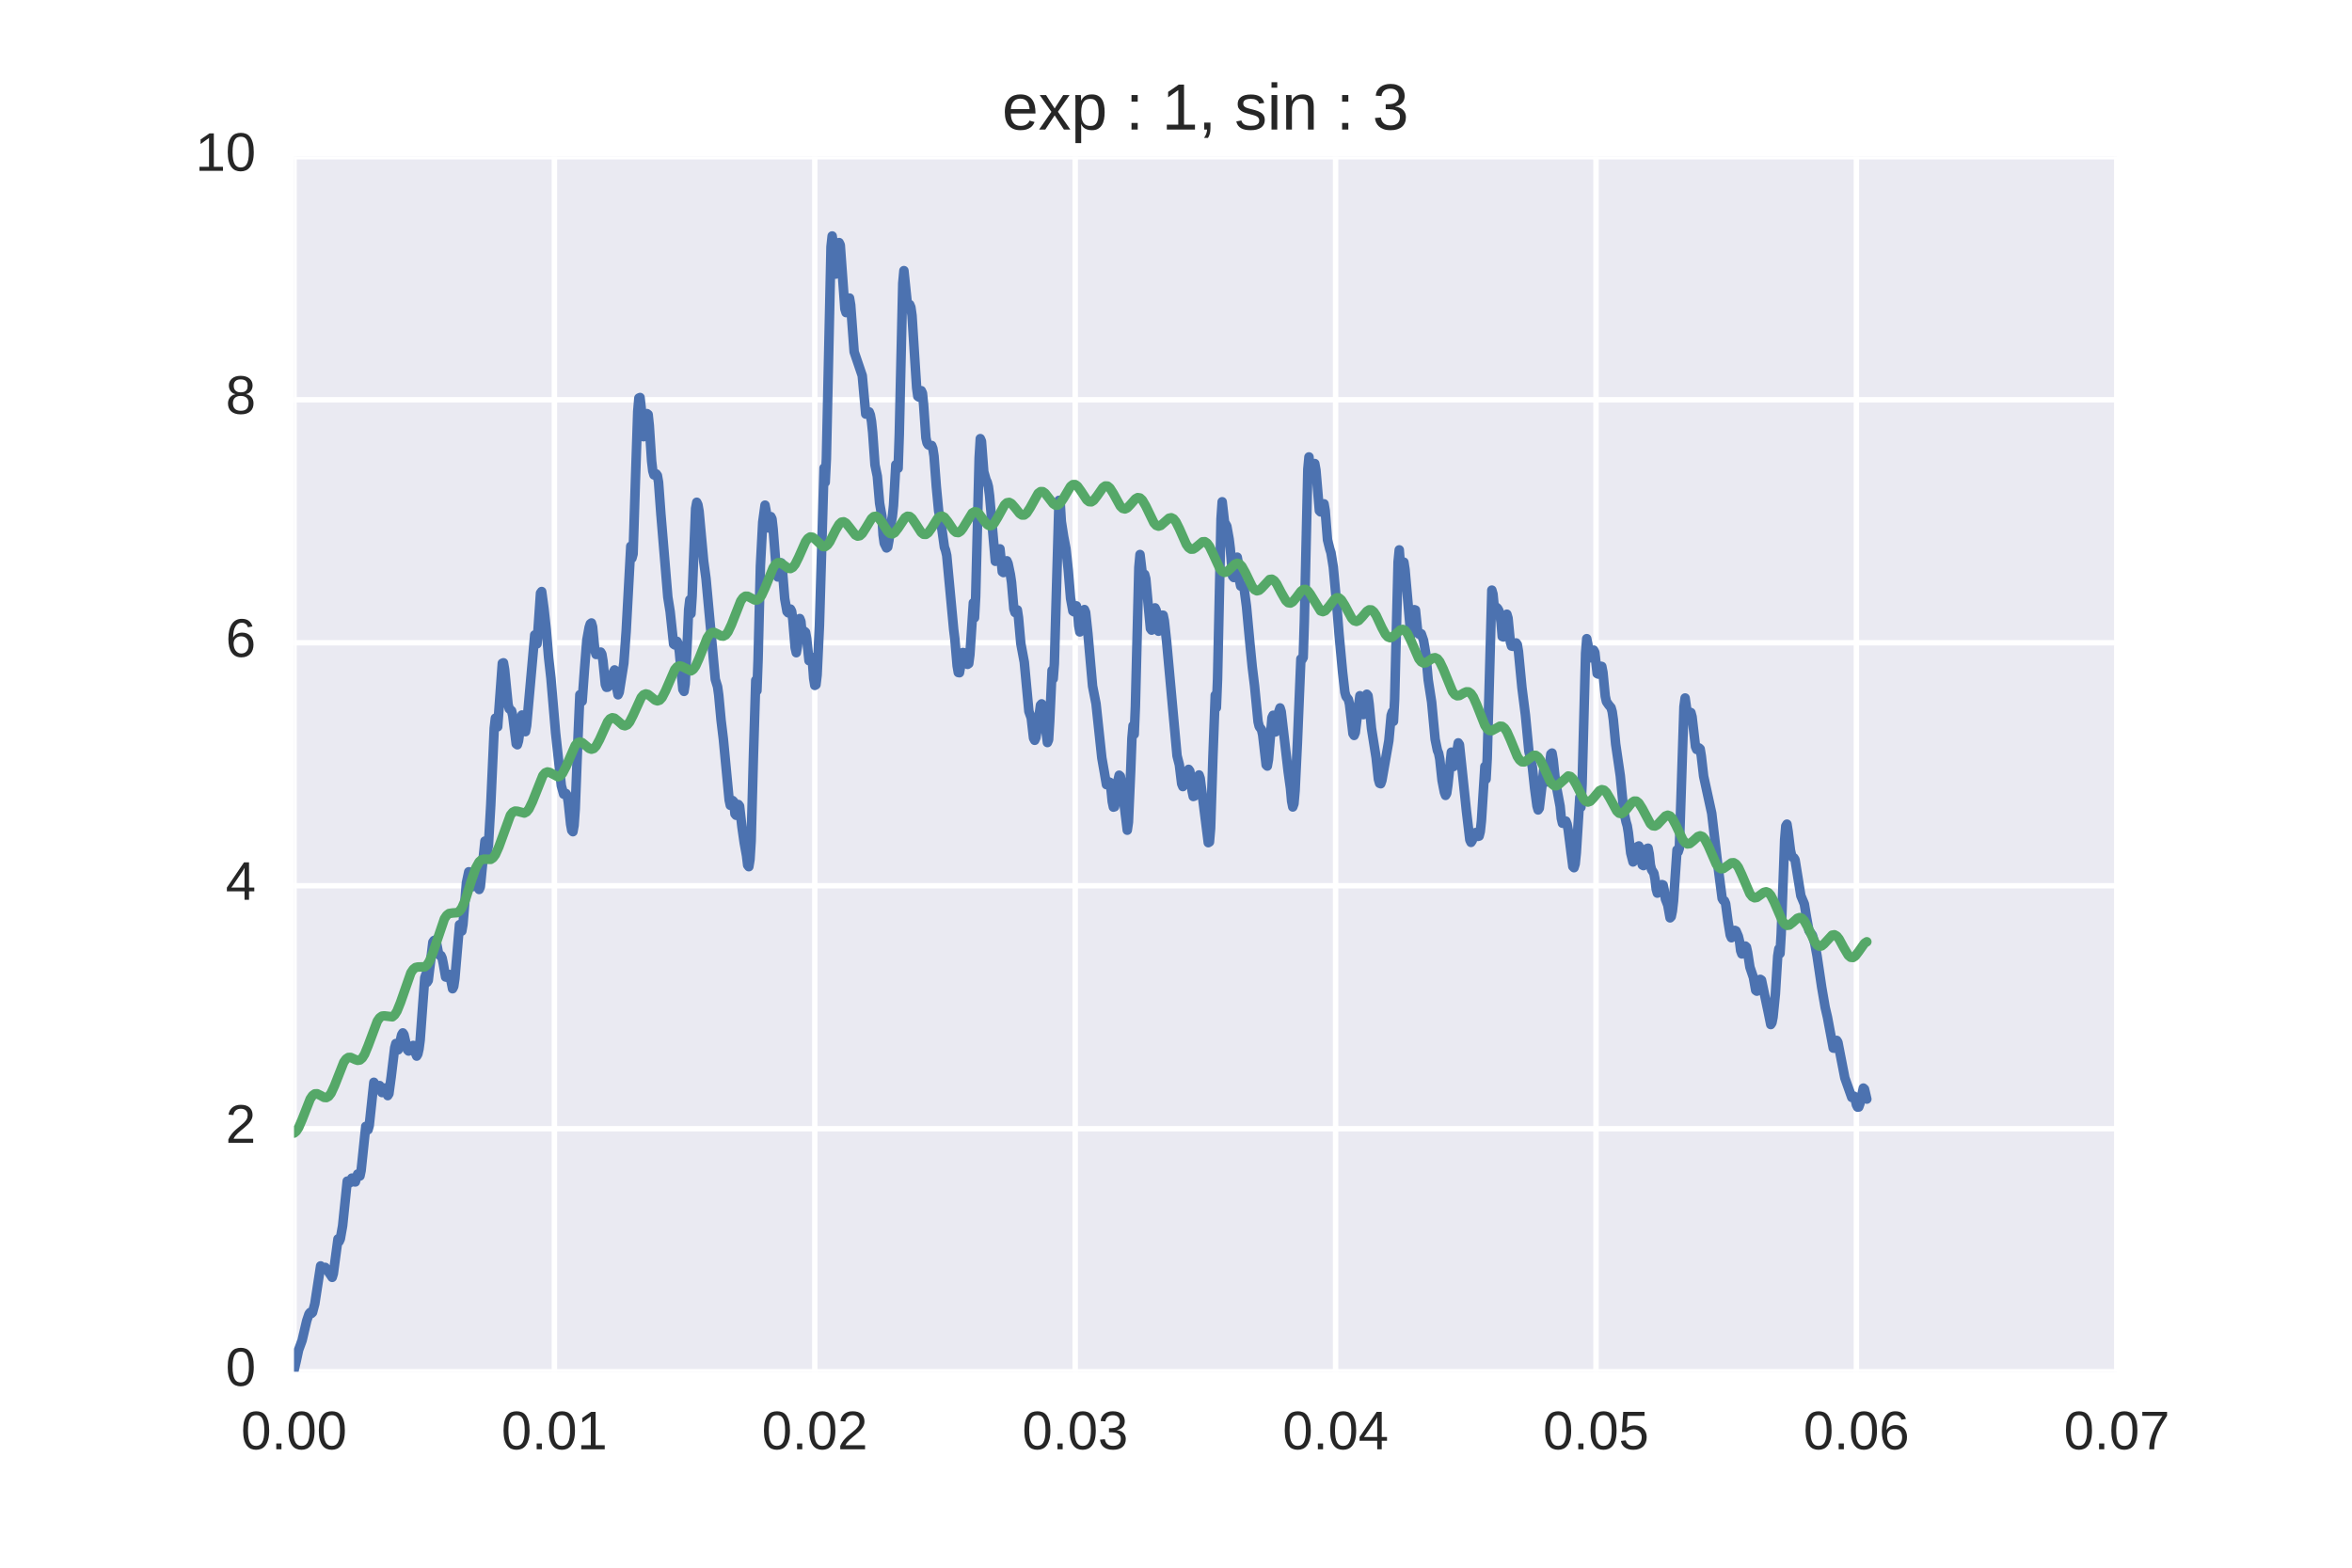 <?xml version="1.0" encoding="utf-8" standalone="no"?>
<!DOCTYPE svg PUBLIC "-//W3C//DTD SVG 1.1//EN"
  "http://www.w3.org/Graphics/SVG/1.1/DTD/svg11.dtd">
<!-- Created with matplotlib (http://matplotlib.org/) -->
<svg height="288pt" version="1.1" viewBox="0 0 432 288" width="432pt" xmlns="http://www.w3.org/2000/svg" xmlns:xlink="http://www.w3.org/1999/xlink">
 <defs>
  <style type="text/css">
*{stroke-linecap:butt;stroke-linejoin:round;stroke-miterlimit:100000;}
  </style>
 </defs>
 <g id="figure_1">
  <g id="patch_1">
   <path d="M 0 288 
L 432 288 
L 432 0 
L 0 0 
z
" style="fill:#ffffff;"/>
  </g>
  <g id="axes_1">
   <g id="patch_2">
    <path d="M 54 252 
L 388.8 252 
L 388.8 28.8 
L 54 28.8 
z
" style="fill:#eaeaf2;"/>
   </g>
   <g id="matplotlib.axis_1">
    <g id="xtick_1">
     <g id="line2d_1">
      <path clip-path="url(#p15f4863c32)" d="M 54 252 
L 54 28.8 
" style="fill:none;stroke:#ffffff;stroke-linecap:round;"/>
     </g>
     <g id="line2d_2"/>
     <g id="line2d_3"/>
     <g id="text_1">
      <!-- 0.00 -->
      <defs>
       <path d="M 51.703 34.422 
Q 51.703 24.516 49.828 17.75 
Q 47.953 10.984 44.703 6.812 
Q 41.453 2.641 37.062 0.828 
Q 32.672 -0.984 27.688 -0.984 
Q 22.656 -0.984 18.312 0.828 
Q 13.969 2.641 10.766 6.781 
Q 7.562 10.938 5.734 17.703 
Q 3.906 24.469 3.906 34.422 
Q 3.906 44.828 5.734 51.641 
Q 7.562 58.453 10.781 62.5 
Q 14.016 66.547 18.406 68.188 
Q 22.797 69.828 27.984 69.828 
Q 32.906 69.828 37.219 68.188 
Q 41.547 66.547 44.766 62.5 
Q 48 58.453 49.844 51.641 
Q 51.703 44.828 51.703 34.422 
M 42.781 34.422 
Q 42.781 42.625 41.797 48.062 
Q 40.828 53.516 38.922 56.766 
Q 37.016 60.016 34.25 61.359 
Q 31.5 62.703 27.984 62.703 
Q 24.266 62.703 21.438 61.328 
Q 18.609 59.969 16.672 56.719 
Q 14.75 53.469 13.766 48.016 
Q 12.797 42.578 12.797 34.422 
Q 12.797 26.516 13.797 21.094 
Q 14.797 15.672 16.719 12.375 
Q 18.656 9.078 21.438 7.641 
Q 24.219 6.203 27.781 6.203 
Q 31.25 6.203 34.031 7.641 
Q 36.812 9.078 38.734 12.375 
Q 40.672 15.672 41.719 21.094 
Q 42.781 26.516 42.781 34.422 
" id="LiberationSans-30"/>
       <path d="M 9.125 0 
L 9.125 10.688 
L 18.656 10.688 
L 18.656 0 
z
" id="LiberationSans-2e"/>
      </defs>
      <g style="fill:#262626;" transform="translate(44.27 266.247)scale(0.1 -0.1)">
       <use xlink:href="#LiberationSans-30"/>
       <use x="55.615" xlink:href="#LiberationSans-2e"/>
       <use x="83.398" xlink:href="#LiberationSans-30"/>
       <use x="139.014" xlink:href="#LiberationSans-30"/>
      </g>
     </g>
    </g>
    <g id="xtick_2">
     <g id="line2d_4">
      <path clip-path="url(#p15f4863c32)" d="M 101.829 252 
L 101.829 28.8 
" style="fill:none;stroke:#ffffff;stroke-linecap:round;"/>
     </g>
     <g id="line2d_5"/>
     <g id="line2d_6"/>
     <g id="text_2">
      <!-- 0.01 -->
      <defs>
       <path d="M 7.625 0 
L 7.625 7.469 
L 25.141 7.469 
L 25.141 60.406 
L 9.625 49.312 
L 9.625 57.625 
L 25.875 68.797 
L 33.984 68.797 
L 33.984 7.469 
L 50.734 7.469 
L 50.734 0 
z
" id="LiberationSans-31"/>
      </defs>
      <g style="fill:#262626;" transform="translate(92.098 266.247)scale(0.1 -0.1)">
       <use xlink:href="#LiberationSans-30"/>
       <use x="55.615" xlink:href="#LiberationSans-2e"/>
       <use x="83.398" xlink:href="#LiberationSans-30"/>
       <use x="139.014" xlink:href="#LiberationSans-31"/>
      </g>
     </g>
    </g>
    <g id="xtick_3">
     <g id="line2d_7">
      <path clip-path="url(#p15f4863c32)" d="M 149.657 252 
L 149.657 28.8 
" style="fill:none;stroke:#ffffff;stroke-linecap:round;"/>
     </g>
     <g id="line2d_8"/>
     <g id="line2d_9"/>
     <g id="text_3">
      <!-- 0.02 -->
      <defs>
       <path d="M 5.031 0 
L 5.031 6.203 
Q 7.516 11.922 11.109 16.281 
Q 14.703 20.656 18.656 24.188 
Q 22.609 27.734 26.484 30.766 
Q 30.375 33.797 33.5 36.812 
Q 36.625 39.844 38.547 43.156 
Q 40.484 46.484 40.484 50.688 
Q 40.484 53.609 39.594 55.828 
Q 38.719 58.062 37.062 59.562 
Q 35.406 61.078 33.078 61.828 
Q 30.766 62.594 27.938 62.594 
Q 25.297 62.594 22.969 61.859 
Q 20.656 61.141 18.844 59.672 
Q 17.047 58.203 15.891 56.031 
Q 14.75 53.859 14.406 50.984 
L 5.422 51.812 
Q 5.859 55.516 7.469 58.781 
Q 9.078 62.062 11.906 64.531 
Q 14.75 67 18.719 68.406 
Q 22.703 69.828 27.938 69.828 
Q 33.062 69.828 37.062 68.609 
Q 41.062 67.391 43.812 64.984 
Q 46.578 62.594 48.047 59.078 
Q 49.516 55.562 49.516 50.984 
Q 49.516 47.516 48.266 44.391 
Q 47.016 41.266 44.938 38.422 
Q 42.875 35.594 40.141 32.953 
Q 37.406 30.328 34.422 27.812 
Q 31.453 25.297 28.422 22.828 
Q 25.391 20.359 22.719 17.859 
Q 20.062 15.375 17.969 12.812 
Q 15.875 10.25 14.703 7.469 
L 50.594 7.469 
L 50.594 0 
z
" id="LiberationSans-32"/>
      </defs>
      <g style="fill:#262626;" transform="translate(139.927 266.247)scale(0.1 -0.1)">
       <use xlink:href="#LiberationSans-30"/>
       <use x="55.615" xlink:href="#LiberationSans-2e"/>
       <use x="83.398" xlink:href="#LiberationSans-30"/>
       <use x="139.014" xlink:href="#LiberationSans-32"/>
      </g>
     </g>
    </g>
    <g id="xtick_4">
     <g id="line2d_10">
      <path clip-path="url(#p15f4863c32)" d="M 197.486 252 
L 197.486 28.8 
" style="fill:none;stroke:#ffffff;stroke-linecap:round;"/>
     </g>
     <g id="line2d_11"/>
     <g id="line2d_12"/>
     <g id="text_4">
      <!-- 0.03 -->
      <defs>
       <path d="M 51.219 19 
Q 51.219 14.266 49.672 10.547 
Q 48.141 6.844 45.188 4.266 
Q 42.234 1.703 37.859 0.359 
Q 33.5 -0.984 27.875 -0.984 
Q 21.484 -0.984 17.109 0.609 
Q 12.75 2.203 9.906 4.812 
Q 7.078 7.422 5.656 10.766 
Q 4.25 14.109 3.812 17.672 
L 12.891 18.5 
Q 13.281 15.766 14.328 13.516 
Q 15.375 11.281 17.188 9.672 
Q 19 8.062 21.625 7.172 
Q 24.266 6.297 27.875 6.297 
Q 34.516 6.297 38.297 9.562 
Q 42.094 12.844 42.094 19.281 
Q 42.094 23.094 40.406 25.406 
Q 38.719 27.734 36.203 29.031 
Q 33.688 30.328 30.734 30.766 
Q 27.781 31.203 25.297 31.203 
L 20.312 31.203 
L 20.312 38.812 
L 25.094 38.812 
Q 27.594 38.812 30.266 39.328 
Q 32.953 39.844 35.172 41.188 
Q 37.406 42.531 38.844 44.828 
Q 40.281 47.125 40.281 50.688 
Q 40.281 56.203 37.031 59.391 
Q 33.797 62.594 27.391 62.594 
Q 21.578 62.594 17.984 59.609 
Q 14.406 56.641 13.812 51.219 
L 4.984 51.906 
Q 5.516 56.453 7.469 59.812 
Q 9.422 63.188 12.422 65.406 
Q 15.438 67.625 19.281 68.719 
Q 23.141 69.828 27.484 69.828 
Q 33.25 69.828 37.391 68.375 
Q 41.547 66.938 44.188 64.469 
Q 46.828 62.016 48.062 58.688 
Q 49.312 55.375 49.312 51.609 
Q 49.312 48.578 48.484 45.938 
Q 47.656 43.312 45.891 41.203 
Q 44.141 39.109 41.422 37.594 
Q 38.719 36.078 34.906 35.297 
L 34.906 35.109 
Q 39.062 34.672 42.141 33.219 
Q 45.219 31.781 47.219 29.625 
Q 49.219 27.484 50.219 24.75 
Q 51.219 22.016 51.219 19 
" id="LiberationSans-33"/>
      </defs>
      <g style="fill:#262626;" transform="translate(187.755 266.247)scale(0.1 -0.1)">
       <use xlink:href="#LiberationSans-30"/>
       <use x="55.615" xlink:href="#LiberationSans-2e"/>
       <use x="83.398" xlink:href="#LiberationSans-30"/>
       <use x="139.014" xlink:href="#LiberationSans-33"/>
      </g>
     </g>
    </g>
    <g id="xtick_5">
     <g id="line2d_13">
      <path clip-path="url(#p15f4863c32)" d="M 245.314 252 
L 245.314 28.8 
" style="fill:none;stroke:#ffffff;stroke-linecap:round;"/>
     </g>
     <g id="line2d_14"/>
     <g id="line2d_15"/>
     <g id="text_5">
      <!-- 0.04 -->
      <defs>
       <path d="M 43.016 15.578 
L 43.016 0 
L 34.719 0 
L 34.719 15.578 
L 2.297 15.578 
L 2.297 22.406 
L 33.797 68.797 
L 43.016 68.797 
L 43.016 22.516 
L 52.688 22.516 
L 52.688 15.578 
z
M 34.719 58.891 
Q 34.625 58.641 34.234 57.938 
Q 33.844 57.234 33.344 56.344 
Q 32.859 55.469 32.344 54.562 
Q 31.844 53.656 31.453 53.078 
L 13.812 27.094 
Q 13.578 26.703 13.109 26.062 
Q 12.641 25.438 12.156 24.781 
Q 11.672 24.125 11.172 23.484 
Q 10.688 22.859 10.406 22.516 
L 34.719 22.516 
z
" id="LiberationSans-34"/>
      </defs>
      <g style="fill:#262626;" transform="translate(235.584 266.247)scale(0.1 -0.1)">
       <use xlink:href="#LiberationSans-30"/>
       <use x="55.615" xlink:href="#LiberationSans-2e"/>
       <use x="83.398" xlink:href="#LiberationSans-30"/>
       <use x="139.014" xlink:href="#LiberationSans-34"/>
      </g>
     </g>
    </g>
    <g id="xtick_6">
     <g id="line2d_16">
      <path clip-path="url(#p15f4863c32)" d="M 293.143 252 
L 293.143 28.8 
" style="fill:none;stroke:#ffffff;stroke-linecap:round;"/>
     </g>
     <g id="line2d_17"/>
     <g id="line2d_18"/>
     <g id="text_6">
      <!-- 0.05 -->
      <defs>
       <path d="M 51.422 22.406 
Q 51.422 17.234 49.859 12.938 
Q 48.297 8.641 45.219 5.531 
Q 42.141 2.438 37.578 0.719 
Q 33.016 -0.984 27 -0.984 
Q 21.578 -0.984 17.547 0.281 
Q 13.531 1.562 10.734 3.781 
Q 7.953 6 6.312 8.984 
Q 4.688 11.969 4 15.375 
L 12.891 16.406 
Q 13.422 14.453 14.391 12.625 
Q 15.375 10.797 17.062 9.344 
Q 18.75 7.906 21.219 7.047 
Q 23.688 6.203 27.203 6.203 
Q 30.609 6.203 33.391 7.25 
Q 36.188 8.297 38.156 10.344 
Q 40.141 12.406 41.203 15.375 
Q 42.281 18.359 42.281 22.219 
Q 42.281 25.391 41.25 28.047 
Q 40.234 30.719 38.328 32.641 
Q 36.422 34.578 33.656 35.641 
Q 30.906 36.719 27.391 36.719 
Q 25.203 36.719 23.344 36.328 
Q 21.484 35.938 19.891 35.25 
Q 18.312 34.578 17.016 33.672 
Q 15.719 32.766 14.594 31.781 
L 6 31.781 
L 8.297 68.797 
L 47.406 68.797 
L 47.406 61.328 
L 16.312 61.328 
L 14.984 39.5 
Q 17.328 41.312 20.844 42.594 
Q 24.359 43.891 29.203 43.891 
Q 34.328 43.891 38.422 42.328 
Q 42.531 40.766 45.406 37.906 
Q 48.297 35.062 49.859 31.109 
Q 51.422 27.156 51.422 22.406 
" id="LiberationSans-35"/>
      </defs>
      <g style="fill:#262626;" transform="translate(283.412 266.247)scale(0.1 -0.1)">
       <use xlink:href="#LiberationSans-30"/>
       <use x="55.615" xlink:href="#LiberationSans-2e"/>
       <use x="83.398" xlink:href="#LiberationSans-30"/>
       <use x="139.014" xlink:href="#LiberationSans-35"/>
      </g>
     </g>
    </g>
    <g id="xtick_7">
     <g id="line2d_19">
      <path clip-path="url(#p15f4863c32)" d="M 340.971 252 
L 340.971 28.8 
" style="fill:none;stroke:#ffffff;stroke-linecap:round;"/>
     </g>
     <g id="line2d_20"/>
     <g id="line2d_21"/>
     <g id="text_7">
      <!-- 0.06 -->
      <defs>
       <path d="M 51.219 22.516 
Q 51.219 17.328 49.781 13 
Q 48.344 8.688 45.531 5.578 
Q 42.719 2.484 38.562 0.75 
Q 34.422 -0.984 29 -0.984 
Q 23 -0.984 18.5 1.312 
Q 14.016 3.609 11.031 7.922 
Q 8.062 12.25 6.562 18.531 
Q 5.078 24.812 5.078 32.812 
Q 5.078 42 6.766 48.922 
Q 8.453 55.859 11.625 60.5 
Q 14.797 65.141 19.359 67.484 
Q 23.922 69.828 29.688 69.828 
Q 33.203 69.828 36.281 69.094 
Q 39.359 68.359 41.875 66.719 
Q 44.391 65.094 46.281 62.406 
Q 48.188 59.719 49.312 55.812 
L 40.922 54.297 
Q 39.547 58.734 36.547 60.719 
Q 33.547 62.703 29.594 62.703 
Q 25.984 62.703 23.047 60.984 
Q 20.125 59.281 18.062 55.875 
Q 16.016 52.484 14.906 47.359 
Q 13.812 42.234 13.812 35.406 
Q 16.219 39.844 20.562 42.156 
Q 24.906 44.484 30.516 44.484 
Q 35.203 44.484 39.016 42.969 
Q 42.828 41.453 45.531 38.594 
Q 48.25 35.75 49.734 31.672 
Q 51.219 27.594 51.219 22.516 
M 42.281 22.125 
Q 42.281 25.688 41.406 28.562 
Q 40.531 31.453 38.766 33.469 
Q 37.016 35.5 34.422 36.594 
Q 31.844 37.703 28.422 37.703 
Q 26.031 37.703 23.578 36.984 
Q 21.141 36.281 19.156 34.688 
Q 17.188 33.109 15.938 30.516 
Q 14.703 27.938 14.703 24.219 
Q 14.703 20.406 15.672 17.109 
Q 16.656 13.812 18.484 11.375 
Q 20.312 8.938 22.891 7.516 
Q 25.484 6.109 28.719 6.109 
Q 31.891 6.109 34.406 7.203 
Q 36.922 8.297 38.672 10.375 
Q 40.438 12.453 41.359 15.422 
Q 42.281 18.406 42.281 22.125 
" id="LiberationSans-36"/>
      </defs>
      <g style="fill:#262626;" transform="translate(331.241 266.247)scale(0.1 -0.1)">
       <use xlink:href="#LiberationSans-30"/>
       <use x="55.615" xlink:href="#LiberationSans-2e"/>
       <use x="83.398" xlink:href="#LiberationSans-30"/>
       <use x="139.014" xlink:href="#LiberationSans-36"/>
      </g>
     </g>
    </g>
    <g id="xtick_8">
     <g id="line2d_22">
      <path clip-path="url(#p15f4863c32)" d="M 388.8 252 
L 388.8 28.8 
" style="fill:none;stroke:#ffffff;stroke-linecap:round;"/>
     </g>
     <g id="line2d_23"/>
     <g id="line2d_24"/>
     <g id="text_8">
      <!-- 0.07 -->
      <defs>
       <path d="M 50.594 61.672 
Q 45.406 53.766 41.062 46.453 
Q 36.719 39.156 33.594 31.75 
Q 30.469 24.359 28.734 16.578 
Q 27 8.797 27 0 
L 17.828 0 
Q 17.828 8.25 19.781 16.188 
Q 21.734 24.125 25.047 31.766 
Q 28.375 39.406 32.766 46.781 
Q 37.156 54.156 42.094 61.328 
L 5.125 61.328 
L 5.125 68.797 
L 50.594 68.797 
z
" id="LiberationSans-37"/>
      </defs>
      <g style="fill:#262626;" transform="translate(379.07 266.247)scale(0.1 -0.1)">
       <use xlink:href="#LiberationSans-30"/>
       <use x="55.615" xlink:href="#LiberationSans-2e"/>
       <use x="83.398" xlink:href="#LiberationSans-30"/>
       <use x="139.014" xlink:href="#LiberationSans-37"/>
      </g>
     </g>
    </g>
   </g>
   <g id="matplotlib.axis_2">
    <g id="ytick_1">
     <g id="line2d_25">
      <path clip-path="url(#p15f4863c32)" d="M 54 252 
L 388.8 252 
" style="fill:none;stroke:#ffffff;stroke-linecap:round;"/>
     </g>
     <g id="line2d_26"/>
     <g id="line2d_27"/>
     <g id="text_9">
      <!-- 0 -->
      <g style="fill:#262626;" transform="translate(41.439 254.586)scale(0.1 -0.1)">
       <use xlink:href="#LiberationSans-30"/>
      </g>
     </g>
    </g>
    <g id="ytick_2">
     <g id="line2d_28">
      <path clip-path="url(#p15f4863c32)" d="M 54 207.36 
L 388.8 207.36 
" style="fill:none;stroke:#ffffff;stroke-linecap:round;"/>
     </g>
     <g id="line2d_29"/>
     <g id="line2d_30"/>
     <g id="text_10">
      <!-- 2 -->
      <g style="fill:#262626;" transform="translate(41.439 209.946)scale(0.1 -0.1)">
       <use xlink:href="#LiberationSans-32"/>
      </g>
     </g>
    </g>
    <g id="ytick_3">
     <g id="line2d_31">
      <path clip-path="url(#p15f4863c32)" d="M 54 162.72 
L 388.8 162.72 
" style="fill:none;stroke:#ffffff;stroke-linecap:round;"/>
     </g>
     <g id="line2d_32"/>
     <g id="line2d_33"/>
     <g id="text_11">
      <!-- 4 -->
      <g style="fill:#262626;" transform="translate(41.439 165.306)scale(0.1 -0.1)">
       <use xlink:href="#LiberationSans-34"/>
      </g>
     </g>
    </g>
    <g id="ytick_4">
     <g id="line2d_34">
      <path clip-path="url(#p15f4863c32)" d="M 54 118.08 
L 388.8 118.08 
" style="fill:none;stroke:#ffffff;stroke-linecap:round;"/>
     </g>
     <g id="line2d_35"/>
     <g id="line2d_36"/>
     <g id="text_12">
      <!-- 6 -->
      <g style="fill:#262626;" transform="translate(41.439 120.666)scale(0.1 -0.1)">
       <use xlink:href="#LiberationSans-36"/>
      </g>
     </g>
    </g>
    <g id="ytick_5">
     <g id="line2d_37">
      <path clip-path="url(#p15f4863c32)" d="M 54 73.44 
L 388.8 73.44 
" style="fill:none;stroke:#ffffff;stroke-linecap:round;"/>
     </g>
     <g id="line2d_38"/>
     <g id="line2d_39"/>
     <g id="text_13">
      <!-- 8 -->
      <defs>
       <path d="M 51.266 19.188 
Q 51.266 14.797 49.875 11.109 
Q 48.484 7.422 45.625 4.734 
Q 42.781 2.047 38.328 0.531 
Q 33.891 -0.984 27.828 -0.984 
Q 21.781 -0.984 17.359 0.531 
Q 12.938 2.047 10.031 4.703 
Q 7.125 7.375 5.734 11.062 
Q 4.344 14.75 4.344 19.094 
Q 4.344 22.859 5.484 25.781 
Q 6.641 28.719 8.562 30.828 
Q 10.5 32.953 12.969 34.25 
Q 15.438 35.547 18.062 35.984 
L 18.062 36.188 
Q 15.188 36.859 12.906 38.375 
Q 10.641 39.891 9.094 42.016 
Q 7.562 44.141 6.75 46.719 
Q 5.953 49.312 5.953 52.203 
Q 5.953 55.812 7.344 59 
Q 8.734 62.203 11.469 64.625 
Q 14.203 67.047 18.25 68.438 
Q 22.312 69.828 27.641 69.828 
Q 33.25 69.828 37.375 68.406 
Q 41.5 67 44.203 64.578 
Q 46.922 62.156 48.234 58.938 
Q 49.562 55.719 49.562 52.094 
Q 49.562 49.266 48.75 46.672 
Q 47.953 44.094 46.406 41.969 
Q 44.875 39.844 42.594 38.344 
Q 40.328 36.859 37.359 36.281 
L 37.359 36.078 
Q 40.328 35.594 42.859 34.297 
Q 45.406 33.016 47.266 30.891 
Q 49.125 28.766 50.188 25.828 
Q 51.266 22.906 51.266 19.188 
M 40.438 51.609 
Q 40.438 54.203 39.766 56.344 
Q 39.109 58.5 37.594 60.031 
Q 36.078 61.578 33.641 62.422 
Q 31.203 63.281 27.641 63.281 
Q 24.172 63.281 21.781 62.422 
Q 19.391 61.578 17.844 60.031 
Q 16.312 58.5 15.625 56.344 
Q 14.938 54.203 14.938 51.609 
Q 14.938 49.562 15.469 47.406 
Q 16.016 45.266 17.422 43.5 
Q 18.844 41.75 21.328 40.625 
Q 23.828 39.5 27.734 39.5 
Q 31.891 39.5 34.406 40.625 
Q 36.922 41.75 38.25 43.5 
Q 39.594 45.266 40.016 47.406 
Q 40.438 49.562 40.438 51.609 
M 42.141 20.016 
Q 42.141 22.516 41.453 24.828 
Q 40.766 27.156 39.109 28.938 
Q 37.453 30.719 34.641 31.812 
Q 31.844 32.906 27.641 32.906 
Q 23.781 32.906 21.062 31.812 
Q 18.359 30.719 16.672 28.906 
Q 14.984 27.094 14.203 24.719 
Q 13.422 22.359 13.422 19.828 
Q 13.422 16.656 14.203 14.031 
Q 14.984 11.422 16.688 9.547 
Q 18.406 7.672 21.188 6.641 
Q 23.969 5.609 27.938 5.609 
Q 31.938 5.609 34.672 6.641 
Q 37.406 7.672 39.062 9.547 
Q 40.719 11.422 41.422 14.078 
Q 42.141 16.75 42.141 20.016 
" id="LiberationSans-38"/>
      </defs>
      <g style="fill:#262626;" transform="translate(41.439 76.026)scale(0.1 -0.1)">
       <use xlink:href="#LiberationSans-38"/>
      </g>
     </g>
    </g>
    <g id="ytick_6">
     <g id="line2d_40">
      <path clip-path="url(#p15f4863c32)" d="M 54 28.8 
L 388.8 28.8 
" style="fill:none;stroke:#ffffff;stroke-linecap:round;"/>
     </g>
     <g id="line2d_41"/>
     <g id="line2d_42"/>
     <g id="text_14">
      <!-- 10 -->
      <g style="fill:#262626;" transform="translate(35.878 31.386)scale(0.1 -0.1)">
       <use xlink:href="#LiberationSans-31"/>
       <use x="55.615" xlink:href="#LiberationSans-30"/>
      </g>
     </g>
    </g>
   </g>
   <g id="line2d_43">
    <path clip-path="url(#p15f4863c32)" d="M 54 251.791 
L 54.425 249.978 
L 54.85 247.99 
L 55.488 246.244 
L 56.338 242.633 
L 56.763 241.369 
L 56.976 241.107 
L 57.189 241.306 
L 57.401 241.105 
L 57.826 239.498 
L 58.889 232.561 
L 59.102 232.847 
L 59.314 232.928 
L 59.739 232.831 
L 60.165 233.406 
L 61.015 234.663 
L 61.227 233.975 
L 62.078 227.606 
L 62.29 228.073 
L 62.503 227.598 
L 62.928 225.193 
L 63.778 216.982 
L 64.203 217.318 
L 64.629 216.429 
L 64.841 216.438 
L 65.054 217.114 
L 65.266 217.132 
L 65.691 215.687 
L 65.904 215.631 
L 66.117 216.035 
L 66.329 215.034 
L 67.179 206.93 
L 67.392 206.861 
L 67.605 207.546 
L 67.817 206.787 
L 68.667 198.827 
L 68.88 199.175 
L 69.093 199.939 
L 69.305 199.853 
L 69.518 199.522 
L 69.73 199.429 
L 70.155 200.714 
L 70.368 200.503 
L 70.581 200.041 
L 70.793 199.861 
L 71.218 201.274 
L 71.431 200.93 
L 71.856 197.784 
L 72.494 192.485 
L 72.706 191.707 
L 73.131 192.859 
L 73.557 191.031 
L 73.769 190.105 
L 73.982 189.754 
L 74.194 190.051 
L 74.832 192.85 
L 75.045 193.086 
L 75.47 192.5 
L 75.895 192.057 
L 76.107 192.336 
L 76.32 193.497 
L 76.533 194.012 
L 76.745 193.646 
L 76.958 192.708 
L 77.17 191.09 
L 77.595 185.278 
L 78.021 179.605 
L 78.233 178.991 
L 78.446 180.454 
L 78.658 180.117 
L 79.509 173.077 
L 79.721 172.781 
L 79.934 172.696 
L 80.146 173.05 
L 80.571 175.272 
L 80.784 175.52 
L 80.997 175.542 
L 81.209 176.011 
L 81.422 177.058 
L 81.847 179.484 
L 82.059 179.529 
L 82.485 179.008 
L 82.697 179.512 
L 83.122 181.64 
L 83.335 181.237 
L 83.547 179.804 
L 84.398 169.872 
L 84.61 169.792 
L 84.823 171.045 
L 85.035 169.805 
L 85.673 162.17 
L 86.098 160.16 
L 86.311 160.188 
L 86.949 162.87 
L 87.374 161.12 
L 87.586 161.01 
L 88.011 163.404 
L 88.224 162.92 
L 88.649 158.587 
L 89.074 154.51 
L 89.287 154.885 
L 89.499 156.378 
L 89.712 155.294 
L 90.137 147.923 
L 90.775 133.774 
L 90.987 131.932 
L 91.2 133.599 
L 91.413 133.514 
L 92.263 121.849 
L 92.475 121.764 
L 92.688 123.006 
L 93.326 129.461 
L 93.538 130.216 
L 93.963 130.575 
L 94.176 131.484 
L 94.814 136.657 
L 95.026 136.82 
L 95.239 136.099 
L 95.877 131.354 
L 96.089 131.397 
L 96.302 133.469 
L 96.514 134.416 
L 96.727 133.306 
L 98.215 116.642 
L 98.64 118.282 
L 99.278 108.959 
L 99.49 108.671 
L 99.915 111.826 
L 100.341 115.735 
L 100.766 120.8 
L 101.191 124.595 
L 102.041 134.567 
L 103.104 144.362 
L 103.529 145.897 
L 103.742 145.897 
L 103.954 145.772 
L 104.167 146.126 
L 104.379 147.374 
L 104.805 151.402 
L 105.017 152.554 
L 105.23 152.791 
L 105.442 151.622 
L 105.655 148.623 
L 106.08 137.483 
L 106.505 127.624 
L 106.718 127.959 
L 106.93 128.819 
L 107.355 122.989 
L 107.781 117.606 
L 108.206 115.27 
L 108.418 114.612 
L 108.631 114.444 
L 108.843 115.164 
L 109.269 119.534 
L 109.481 120.229 
L 109.694 120.212 
L 110.119 119.869 
L 110.331 119.796 
L 110.544 120.163 
L 110.757 121.444 
L 111.182 125.764 
L 111.394 126.266 
L 111.607 126.241 
L 111.819 126.056 
L 112.245 125.177 
L 112.67 123.464 
L 112.882 123.071 
L 113.095 123.924 
L 113.307 126.513 
L 113.52 127.643 
L 113.733 127.185 
L 114.583 121.832 
L 115.008 115.998 
L 115.858 100.343 
L 116.071 102.542 
L 116.283 101.758 
L 116.709 88.401 
L 117.134 75.6 
L 117.346 73.128 
L 117.559 73.029 
L 117.771 74.961 
L 117.984 78.854 
L 118.197 80.227 
L 118.409 79.364 
L 118.834 75.987 
L 119.047 76.152 
L 119.259 78.174 
L 119.685 84.703 
L 119.897 86.513 
L 120.11 87.246 
L 120.322 87.225 
L 120.535 87.065 
L 120.747 87.373 
L 120.96 88.615 
L 121.385 94.42 
L 122.661 109.691 
L 123.086 112.346 
L 123.723 118.327 
L 123.936 118.473 
L 124.361 117.826 
L 124.574 118.273 
L 124.786 119.807 
L 125.424 126.656 
L 125.637 127.016 
L 125.849 125.626 
L 126.274 116.987 
L 126.487 111.983 
L 126.699 110.182 
L 126.912 112.746 
L 127.125 109.547 
L 127.762 93.432 
L 127.975 92.272 
L 128.187 92.726 
L 128.4 93.918 
L 128.825 98.558 
L 129.25 103.139 
L 129.675 106.292 
L 131.376 124.789 
L 131.801 126.175 
L 132.014 127.723 
L 132.439 132.295 
L 132.864 135.813 
L 133.927 146.96 
L 134.139 147.945 
L 134.352 147.685 
L 134.565 147.067 
L 134.777 147.283 
L 134.99 149.526 
L 135.202 149.773 
L 135.627 147.8 
L 135.84 148.084 
L 136.265 151.85 
L 136.69 154.817 
L 137.115 157.167 
L 137.328 158.937 
L 137.541 159.215 
L 137.753 157.919 
L 137.966 154.516 
L 138.391 138.689 
L 138.816 124.968 
L 139.029 126.892 
L 139.241 121.13 
L 139.666 103.965 
L 140.091 95.94 
L 140.517 92.8 
L 140.729 93.937 
L 140.942 96.841 
L 141.154 96.994 
L 141.579 94.906 
L 141.792 95.316 
L 142.005 97.177 
L 142.642 105.359 
L 142.855 105.996 
L 143.067 105.265 
L 143.28 103.901 
L 143.493 103.402 
L 143.705 104.704 
L 144.13 109.978 
L 144.555 112.349 
L 144.768 112.575 
L 145.193 111.895 
L 145.406 112.308 
L 145.618 113.834 
L 146.043 118.975 
L 146.256 119.91 
L 146.469 118.692 
L 146.894 113.634 
L 147.106 114.173 
L 147.319 116.476 
L 147.531 116.425 
L 147.744 115.973 
L 147.957 116.154 
L 148.169 117.34 
L 148.594 121.372 
L 148.807 121.147 
L 149.019 120.736 
L 149.232 121.711 
L 149.445 124.614 
L 149.657 125.918 
L 149.87 125.787 
L 150.082 123.995 
L 150.507 114.983 
L 151.358 85.976 
L 151.57 88.612 
L 151.783 84.295 
L 152.633 45.338 
L 152.846 43.353 
L 153.058 44.817 
L 153.271 49.287 
L 153.483 50.358 
L 153.696 48.902 
L 154.121 44.569 
L 154.334 45.008 
L 155.184 56.756 
L 155.397 57.426 
L 155.609 56.671 
L 155.822 55.334 
L 156.034 54.757 
L 156.247 56.025 
L 156.885 64.632 
L 158.373 69.016 
L 159.01 76.068 
L 159.223 76.009 
L 159.435 75.66 
L 159.648 75.672 
L 159.861 76.236 
L 160.073 77.419 
L 160.286 79.471 
L 160.711 85.419 
L 161.136 87.478 
L 161.561 92.449 
L 161.986 94.864 
L 162.199 98.281 
L 162.411 99.799 
L 162.837 100.663 
L 163.049 100.494 
L 163.262 99.337 
L 163.687 96.027 
L 163.899 94.899 
L 164.112 92.876 
L 164.537 85.369 
L 164.75 85.304 
L 164.962 86.028 
L 165.175 79.769 
L 165.813 52.05 
L 166.025 49.721 
L 166.663 55.918 
L 167.088 55.953 
L 167.301 56.452 
L 167.513 57.959 
L 167.938 64.669 
L 168.363 71.244 
L 168.576 72.803 
L 168.789 72.948 
L 169.214 71.772 
L 169.426 72.231 
L 169.639 74.311 
L 170.064 80.426 
L 170.277 81.369 
L 170.489 81.711 
L 170.702 81.818 
L 171.127 81.842 
L 171.339 82.393 
L 171.552 83.775 
L 171.977 89.381 
L 172.402 93.85 
L 172.827 95.992 
L 173.465 100.535 
L 173.678 101.115 
L 173.89 102.046 
L 175.166 115.666 
L 175.378 117.387 
L 175.803 122.326 
L 176.016 123.551 
L 176.229 123.587 
L 176.866 119.876 
L 177.079 119.926 
L 177.717 122.046 
L 177.929 121.905 
L 178.142 120.278 
L 178.779 110.739 
L 178.992 113.492 
L 179.205 109.626 
L 179.842 84.113 
L 180.055 80.582 
L 180.267 81.062 
L 180.693 86.662 
L 181.118 88.142 
L 181.33 88.602 
L 181.543 89.416 
L 181.755 91.034 
L 182.818 103.116 
L 183.031 102.933 
L 183.456 100.877 
L 183.669 100.831 
L 184.094 105.04 
L 184.306 105.185 
L 184.731 103.297 
L 184.944 103.026 
L 185.157 103.522 
L 185.582 105.555 
L 185.794 106.996 
L 186.219 111.86 
L 186.432 112.525 
L 186.645 112.105 
L 186.857 112.045 
L 187.07 113.47 
L 187.495 118.221 
L 188.133 121.635 
L 188.983 130.699 
L 189.408 131.877 
L 189.833 135.603 
L 190.046 136.002 
L 190.258 135.524 
L 190.683 132.717 
L 191.109 129.543 
L 191.321 129.306 
L 191.534 130.03 
L 191.959 133.049 
L 192.384 136.413 
L 192.597 135.907 
L 192.809 132.429 
L 193.234 123.168 
L 193.447 124.697 
L 193.659 121.906 
L 194.51 91.917 
L 194.722 92.247 
L 194.935 95.802 
L 195.36 98.54 
L 195.785 100.775 
L 196.21 104.724 
L 196.635 109.929 
L 197.061 112.27 
L 197.273 112.401 
L 197.698 111.298 
L 197.911 112.071 
L 198.123 114.936 
L 198.336 116.09 
L 198.549 115.573 
L 199.186 111.983 
L 199.399 112.5 
L 199.824 116.44 
L 200.674 126.035 
L 201.312 129.283 
L 202.375 139.226 
L 202.8 141.65 
L 203.225 144.146 
L 203.438 144.122 
L 203.65 143.634 
L 203.863 143.729 
L 204.075 145.117 
L 204.288 147.267 
L 204.501 148.276 
L 204.713 148.213 
L 204.926 147.05 
L 205.351 143.339 
L 205.563 142.414 
L 205.776 142.609 
L 205.989 143.789 
L 207.051 152.514 
L 207.264 151.034 
L 207.689 141.352 
L 207.902 135.661 
L 208.114 133.312 
L 208.327 134.884 
L 208.539 129.827 
L 209.177 104.228 
L 209.39 101.869 
L 209.815 105.446 
L 210.24 105.523 
L 210.453 106.323 
L 210.878 110.947 
L 211.303 115.476 
L 211.515 115.763 
L 211.728 114.69 
L 212.153 111.675 
L 212.366 112.11 
L 212.578 114.997 
L 212.791 115.962 
L 213.003 115.205 
L 213.429 113.012 
L 213.641 113.023 
L 213.854 114.017 
L 214.279 117.887 
L 216.192 138.848 
L 216.617 140.508 
L 217.042 143.995 
L 217.255 144.502 
L 217.467 144.207 
L 217.893 142.705 
L 218.318 141.338 
L 218.53 141.632 
L 218.743 143 
L 218.955 145.297 
L 219.168 146.321 
L 219.381 146.251 
L 219.806 144.098 
L 220.018 142.912 
L 220.231 142.365 
L 220.443 142.991 
L 221.931 154.807 
L 222.144 154.679 
L 222.357 152.167 
L 222.782 139.002 
L 223.207 127.714 
L 223.419 130.007 
L 223.632 124.709 
L 224.27 95.31 
L 224.482 92.177 
L 224.907 95.904 
L 225.333 96.657 
L 225.758 99.039 
L 225.97 100.769 
L 226.395 105.831 
L 226.608 106.096 
L 227.246 102.359 
L 227.458 103.545 
L 227.671 106.673 
L 227.883 107.669 
L 228.309 107.587 
L 228.521 108.229 
L 228.946 111.409 
L 229.584 118.29 
L 230.009 122.559 
L 230.434 126.043 
L 231.072 132.584 
L 231.285 133.464 
L 231.71 134.053 
L 231.922 135.014 
L 232.56 140.527 
L 232.773 140.733 
L 232.985 139.542 
L 233.623 131.855 
L 233.835 131.406 
L 234.261 134.468 
L 234.473 133.761 
L 234.898 130.683 
L 235.111 130.051 
L 235.323 130.733 
L 236.599 141.739 
L 237.024 144.824 
L 237.237 147.185 
L 237.449 148.246 
L 237.662 147.66 
L 237.874 145.269 
L 238.299 136.434 
L 238.937 121.05 
L 239.15 121.17 
L 239.362 120.785 
L 239.575 114.148 
L 240.213 86.197 
L 240.425 83.944 
L 240.638 86.736 
L 240.85 87.667 
L 241.275 85.373 
L 241.488 85.161 
L 241.701 86.349 
L 242.338 93.822 
L 242.551 94.04 
L 242.976 92.638 
L 243.189 92.559 
L 243.401 93.806 
L 243.826 99.164 
L 244.251 100.869 
L 244.464 101.532 
L 244.889 104.166 
L 245.527 111.19 
L 245.952 116.537 
L 246.59 123.401 
L 247.015 127.162 
L 247.227 127.934 
L 247.653 128.482 
L 247.865 129.357 
L 248.503 134.779 
L 248.715 135.106 
L 248.928 134.592 
L 249.353 131.151 
L 249.778 127.811 
L 249.991 128.426 
L 250.203 130.98 
L 250.416 131.28 
L 251.054 127.537 
L 251.266 127.803 
L 251.479 129.384 
L 251.904 133.818 
L 252.754 139.19 
L 253.179 143.154 
L 253.392 143.901 
L 253.605 143.983 
L 253.817 143.369 
L 255.093 136.079 
L 255.518 131.41 
L 255.73 130.789 
L 255.943 132.516 
L 256.155 128.538 
L 256.793 103.213 
L 257.006 101.019 
L 257.218 103.892 
L 257.431 104.247 
L 257.643 103.41 
L 257.856 103.275 
L 258.069 104.645 
L 259.131 116.679 
L 259.344 115.727 
L 259.769 112.005 
L 259.982 112.07 
L 260.407 116.162 
L 260.619 116.485 
L 260.832 116.358 
L 261.045 116.433 
L 261.47 117.668 
L 261.895 120.22 
L 262.32 124.891 
L 262.958 129.01 
L 263.595 135.801 
L 264.021 137.868 
L 264.233 138.366 
L 264.446 139.432 
L 264.871 143.389 
L 265.296 145.552 
L 265.509 146.119 
L 265.721 145.762 
L 265.934 144.246 
L 266.571 138.178 
L 266.784 139.15 
L 266.997 140.815 
L 267.209 140.42 
L 267.847 136.471 
L 268.059 136.798 
L 268.485 140.816 
L 269.335 148.934 
L 269.973 154.313 
L 270.185 154.755 
L 270.398 154.437 
L 270.823 153.072 
L 271.035 152.948 
L 271.461 153.654 
L 271.673 153.596 
L 271.886 152.766 
L 272.098 150.806 
L 272.736 140.799 
L 272.949 143.144 
L 273.161 139.361 
L 274.011 108.412 
L 274.224 109.146 
L 274.437 111.367 
L 274.649 111.73 
L 274.862 111.576 
L 275.074 111.775 
L 275.287 112.149 
L 275.499 112.826 
L 275.712 114.43 
L 275.925 116.934 
L 276.137 117.012 
L 276.775 112.837 
L 276.987 113.56 
L 277.413 117.96 
L 277.625 118.684 
L 277.838 118.735 
L 278.475 118.112 
L 278.688 118.411 
L 278.901 119.688 
L 279.538 126.311 
L 280.176 131.341 
L 280.814 137.987 
L 281.239 139.933 
L 281.451 140.901 
L 281.877 144.891 
L 282.302 148.061 
L 282.514 148.794 
L 282.727 148.471 
L 283.152 144.892 
L 283.577 141.114 
L 283.79 141.178 
L 284.002 143.633 
L 284.215 143.639 
L 284.853 138.53 
L 285.065 138.344 
L 285.278 139.569 
L 285.703 143.581 
L 286.553 148.116 
L 286.766 150.323 
L 286.978 151.235 
L 287.191 151.196 
L 287.403 150.868 
L 287.616 150.846 
L 287.829 151.395 
L 288.041 152.493 
L 288.891 159.192 
L 289.104 159.405 
L 289.317 158.717 
L 289.529 156.65 
L 290.167 146.483 
L 290.379 148.293 
L 290.592 144.008 
L 291.23 119.987 
L 291.442 117.329 
L 291.655 118.353 
L 291.867 120.523 
L 292.08 120.85 
L 292.718 119.431 
L 292.93 119.859 
L 293.355 123.741 
L 293.568 123.841 
L 293.993 122.388 
L 294.206 122.432 
L 294.418 123.517 
L 294.843 127.895 
L 295.056 128.887 
L 295.481 129.503 
L 295.906 130.01 
L 296.119 130.754 
L 296.331 132.244 
L 296.757 136.709 
L 297.607 142.53 
L 298.245 149.039 
L 298.67 151.005 
L 298.882 151.717 
L 299.095 153.028 
L 299.52 156.712 
L 299.945 158.35 
L 300.158 158.167 
L 300.795 155.515 
L 301.008 155.404 
L 301.221 155.874 
L 301.646 158.898 
L 301.858 159.021 
L 302.496 155.895 
L 302.709 155.822 
L 302.921 156.873 
L 303.134 158.89 
L 303.346 159.756 
L 303.771 160.407 
L 303.984 161.53 
L 304.197 163.323 
L 304.409 164.075 
L 304.622 163.985 
L 305.259 162.508 
L 305.472 162.583 
L 305.685 163.59 
L 305.897 165.177 
L 306.322 166.263 
L 306.747 168.618 
L 306.96 168.39 
L 307.173 167.362 
L 307.385 165.494 
L 308.023 156.138 
L 308.235 156.498 
L 308.448 155.846 
L 308.873 142.908 
L 309.298 129.818 
L 309.511 128.231 
L 309.936 131.233 
L 310.149 131.178 
L 310.361 130.824 
L 310.574 130.91 
L 310.786 131.686 
L 311.424 137.182 
L 311.637 137.683 
L 311.849 137.621 
L 312.062 137.4 
L 312.274 137.591 
L 312.487 138.906 
L 312.912 142.601 
L 314.4 149.427 
L 315.463 158.485 
L 316.313 165.052 
L 316.526 165.406 
L 316.738 165.496 
L 316.951 166.007 
L 317.376 169.191 
L 317.801 171.788 
L 318.014 172.268 
L 318.226 171.984 
L 318.651 170.923 
L 318.864 171.018 
L 319.289 172.022 
L 319.502 172.918 
L 319.714 174.657 
L 319.927 175.244 
L 320.139 174.868 
L 320.565 173.797 
L 320.777 173.99 
L 320.99 174.958 
L 321.415 177.683 
L 322.053 179.564 
L 322.478 181.936 
L 322.69 182.087 
L 323.328 179.917 
L 323.541 180.061 
L 324.816 186.121 
L 325.241 188.219 
L 325.454 187.903 
L 325.666 186.831 
L 326.091 182.605 
L 326.517 175.667 
L 326.729 174.307 
L 326.942 175.168 
L 327.154 171.597 
L 327.792 154.275 
L 328.005 151.752 
L 328.217 151.408 
L 328.43 152.74 
L 328.855 156.191 
L 329.067 157.138 
L 329.28 157.511 
L 329.493 157.594 
L 329.705 157.939 
L 330.768 164.551 
L 331.193 165.558 
L 331.406 166.074 
L 331.831 168.628 
L 332.256 170.95 
L 332.894 171.816 
L 333.319 173.293 
L 333.744 175.6 
L 334.594 181.349 
L 335.232 185.051 
L 335.657 186.881 
L 336.72 192.543 
L 336.933 192.567 
L 337.358 191.13 
L 337.57 191.45 
L 338.846 198.013 
L 340.121 201.607 
L 340.546 201.383 
L 340.759 201.962 
L 340.971 202.961 
L 341.184 203.387 
L 341.397 203.372 
L 341.609 202.787 
L 342.247 199.894 
L 342.459 200.08 
L 342.885 201.914 
L 342.885 201.914 
" style="fill:none;stroke:#4c72b0;stroke-linecap:round;stroke-width:1.75;"/>
   </g>
   <g id="line2d_44">
    <path clip-path="url(#p15f4863c32)" d="M 54 208.159 
L 54.425 207.817 
L 54.85 207.161 
L 55.488 205.684 
L 56.976 201.898 
L 57.401 201.27 
L 57.826 200.958 
L 58.251 200.935 
L 58.889 201.251 
L 59.527 201.604 
L 59.952 201.639 
L 60.377 201.398 
L 60.802 200.841 
L 61.44 199.465 
L 63.141 195.142 
L 63.566 194.55 
L 63.991 194.269 
L 64.416 194.261 
L 65.266 194.656 
L 65.691 194.795 
L 66.117 194.727 
L 66.542 194.366 
L 66.967 193.682 
L 67.605 192.135 
L 69.305 187.589 
L 69.73 186.979 
L 70.155 186.674 
L 70.581 186.624 
L 72.069 186.799 
L 72.494 186.438 
L 72.919 185.756 
L 73.557 184.178 
L 75.47 178.718 
L 75.895 178.08 
L 76.32 177.743 
L 76.745 177.647 
L 78.021 177.61 
L 78.446 177.259 
L 78.871 176.599 
L 79.509 175.034 
L 81.634 168.766 
L 82.059 168.144 
L 82.485 167.821 
L 83.122 167.724 
L 83.973 167.666 
L 84.398 167.378 
L 84.823 166.798 
L 85.461 165.35 
L 86.523 161.96 
L 87.374 159.482 
L 88.011 158.328 
L 88.437 157.953 
L 88.862 157.836 
L 90.137 157.873 
L 90.562 157.589 
L 90.987 157.009 
L 91.625 155.578 
L 93.751 149.746 
L 94.176 149.22 
L 94.601 149.004 
L 95.026 149.032 
L 96.302 149.367 
L 96.727 149.143 
L 97.152 148.619 
L 97.79 147.289 
L 99.703 142.482 
L 100.128 141.987 
L 100.553 141.813 
L 100.978 141.908 
L 102.466 142.696 
L 102.891 142.54 
L 103.317 142.079 
L 103.954 140.857 
L 105.655 136.946 
L 106.08 136.464 
L 106.505 136.304 
L 106.93 136.431 
L 107.568 136.956 
L 108.206 137.492 
L 108.631 137.638 
L 109.056 137.506 
L 109.481 137.061 
L 110.119 135.878 
L 111.607 132.589 
L 112.032 132.064 
L 112.457 131.855 
L 112.882 131.944 
L 113.52 132.464 
L 114.37 133.218 
L 114.795 133.33 
L 115.221 133.147 
L 115.646 132.647 
L 116.283 131.398 
L 117.771 128.132 
L 118.197 127.647 
L 118.622 127.475 
L 119.047 127.587 
L 119.685 128.091 
L 120.322 128.615 
L 120.747 128.756 
L 121.173 128.617 
L 121.598 128.157 
L 122.235 126.925 
L 123.936 122.999 
L 124.361 122.509 
L 124.786 122.329 
L 125.211 122.418 
L 126.912 123.243 
L 127.337 122.967 
L 127.762 122.37 
L 128.4 120.958 
L 129.888 117.2 
L 130.313 116.554 
L 130.738 116.221 
L 131.163 116.177 
L 131.801 116.473 
L 132.439 116.822 
L 132.864 116.864 
L 133.289 116.636 
L 133.714 116.093 
L 134.352 114.735 
L 136.053 110.409 
L 136.478 109.813 
L 136.903 109.535 
L 137.328 109.54 
L 137.966 109.876 
L 138.603 110.215 
L 139.029 110.227 
L 139.454 109.961 
L 139.879 109.384 
L 140.517 108.007 
L 142.005 104.313 
L 142.43 103.686 
L 142.855 103.381 
L 143.28 103.381 
L 143.918 103.78 
L 144.768 104.395 
L 145.193 104.45 
L 145.618 104.22 
L 146.043 103.683 
L 146.681 102.402 
L 147.957 99.519 
L 148.382 98.925 
L 148.807 98.65 
L 149.232 98.694 
L 149.657 98.998 
L 151.145 100.409 
L 151.57 100.409 
L 151.995 100.103 
L 152.421 99.512 
L 153.483 97.389 
L 154.121 96.318 
L 154.546 95.928 
L 154.971 95.861 
L 155.397 96.105 
L 156.034 96.89 
L 157.097 98.272 
L 157.522 98.49 
L 157.947 98.405 
L 158.373 98.02 
L 159.01 97.028 
L 160.073 95.274 
L 160.498 94.905 
L 160.923 94.847 
L 161.349 95.105 
L 161.986 95.956 
L 163.049 97.622 
L 163.474 98.001 
L 163.899 98.083 
L 164.325 97.853 
L 164.962 97.034 
L 166.238 95.113 
L 166.663 94.844 
L 167.088 94.887 
L 167.513 95.235 
L 168.151 96.174 
L 169.214 97.829 
L 169.639 98.156 
L 170.064 98.172 
L 170.489 97.876 
L 171.127 96.982 
L 172.19 95.281 
L 172.615 94.899 
L 173.04 94.814 
L 173.465 95.039 
L 174.103 95.837 
L 175.166 97.435 
L 175.591 97.791 
L 176.016 97.847 
L 176.441 97.583 
L 176.866 97.037 
L 178.567 94.253 
L 178.992 94.009 
L 179.417 94.076 
L 179.842 94.425 
L 180.693 95.589 
L 181.33 96.358 
L 181.755 96.591 
L 182.181 96.517 
L 182.606 96.126 
L 183.243 95.074 
L 184.519 92.753 
L 184.944 92.368 
L 185.369 92.294 
L 185.794 92.52 
L 186.432 93.256 
L 187.282 94.329 
L 187.707 94.614 
L 188.133 94.61 
L 188.558 94.29 
L 189.195 93.309 
L 190.683 90.636 
L 191.109 90.32 
L 191.534 90.323 
L 191.959 90.621 
L 192.597 91.435 
L 193.447 92.537 
L 193.872 92.81 
L 194.297 92.789 
L 194.722 92.46 
L 195.36 91.504 
L 196.635 89.357 
L 197.061 89.03 
L 197.486 89.023 
L 197.911 89.328 
L 198.549 90.219 
L 199.611 91.835 
L 200.037 92.162 
L 200.462 92.191 
L 200.887 91.919 
L 201.525 91.087 
L 202.587 89.564 
L 203.013 89.279 
L 203.438 89.306 
L 203.863 89.656 
L 204.501 90.667 
L 205.776 92.986 
L 206.201 93.394 
L 206.626 93.498 
L 207.051 93.309 
L 207.689 92.635 
L 208.539 91.654 
L 208.965 91.42 
L 209.39 91.483 
L 209.815 91.869 
L 210.453 92.972 
L 211.941 96.05 
L 212.366 96.512 
L 212.791 96.663 
L 213.216 96.526 
L 213.854 95.962 
L 214.704 95.208 
L 215.129 95.115 
L 215.554 95.324 
L 215.979 95.85 
L 216.617 97.126 
L 217.893 100.004 
L 218.318 100.601 
L 218.743 100.887 
L 219.168 100.867 
L 219.593 100.603 
L 220.869 99.535 
L 221.294 99.509 
L 221.719 99.788 
L 222.144 100.374 
L 222.782 101.698 
L 224.057 104.462 
L 224.482 104.97 
L 224.907 105.158 
L 225.333 105.044 
L 225.97 104.478 
L 226.821 103.643 
L 227.246 103.481 
L 227.671 103.606 
L 228.096 104.042 
L 228.734 105.18 
L 230.009 107.812 
L 230.434 108.332 
L 230.859 108.539 
L 231.285 108.431 
L 231.71 108.064 
L 233.198 106.458 
L 233.623 106.41 
L 234.048 106.673 
L 234.473 107.226 
L 235.323 108.857 
L 236.174 110.335 
L 236.599 110.72 
L 237.024 110.788 
L 237.449 110.55 
L 238.087 109.783 
L 238.937 108.644 
L 239.362 108.318 
L 239.787 108.278 
L 240.213 108.552 
L 240.638 109.11 
L 242.551 112.225 
L 242.976 112.366 
L 243.401 112.197 
L 244.039 111.49 
L 245.102 110.085 
L 245.527 109.819 
L 245.952 109.855 
L 246.377 110.209 
L 247.015 111.228 
L 248.29 113.599 
L 248.715 114.032 
L 249.141 114.16 
L 249.566 113.988 
L 250.203 113.32 
L 251.054 112.301 
L 251.479 112.032 
L 251.904 112.054 
L 252.329 112.399 
L 252.754 113.041 
L 253.817 115.322 
L 254.455 116.505 
L 254.88 116.982 
L 255.305 117.151 
L 255.73 117.032 
L 256.368 116.485 
L 257.218 115.729 
L 257.643 115.628 
L 258.069 115.83 
L 258.494 116.356 
L 259.131 117.652 
L 260.619 121.056 
L 261.045 121.586 
L 261.47 121.807 
L 261.895 121.748 
L 262.533 121.329 
L 263.17 120.899 
L 263.595 120.825 
L 264.021 121.032 
L 264.446 121.56 
L 265.083 122.891 
L 266.784 127.052 
L 267.209 127.592 
L 267.634 127.821 
L 268.059 127.777 
L 268.91 127.282 
L 269.335 127.095 
L 269.76 127.115 
L 270.185 127.425 
L 270.61 128.05 
L 271.248 129.492 
L 272.736 133.26 
L 273.161 133.893 
L 273.586 134.207 
L 274.011 134.226 
L 274.649 133.885 
L 275.499 133.41 
L 275.925 133.449 
L 276.35 133.782 
L 276.775 134.424 
L 277.413 135.854 
L 278.688 138.963 
L 279.113 139.616 
L 279.538 139.95 
L 279.963 139.973 
L 280.389 139.746 
L 281.664 138.774 
L 282.089 138.774 
L 282.514 139.073 
L 282.939 139.675 
L 283.577 141.008 
L 284.64 143.386 
L 285.065 144.018 
L 285.49 144.342 
L 285.915 144.345 
L 286.341 144.074 
L 288.041 142.556 
L 288.466 142.658 
L 288.891 143.069 
L 289.529 144.166 
L 290.805 146.695 
L 291.23 147.177 
L 291.655 147.346 
L 292.08 147.202 
L 292.718 146.542 
L 293.781 145.269 
L 294.206 145.069 
L 294.631 145.171 
L 295.056 145.584 
L 295.694 146.661 
L 296.969 149.007 
L 297.394 149.396 
L 297.819 149.472 
L 298.245 149.247 
L 298.882 148.514 
L 299.733 147.448 
L 300.158 147.171 
L 300.583 147.185 
L 301.008 147.519 
L 301.646 148.53 
L 303.134 151.325 
L 303.559 151.692 
L 303.984 151.748 
L 304.409 151.518 
L 305.047 150.824 
L 305.897 149.919 
L 306.322 149.761 
L 306.747 149.909 
L 307.173 150.377 
L 307.81 151.566 
L 309.086 154.268 
L 309.511 154.809 
L 309.936 155.043 
L 310.361 154.98 
L 310.999 154.48 
L 311.849 153.697 
L 312.274 153.55 
L 312.699 153.693 
L 313.125 154.158 
L 313.762 155.382 
L 315.25 158.787 
L 315.675 159.35 
L 316.101 159.601 
L 316.526 159.561 
L 317.163 159.129 
L 318.014 158.52 
L 318.439 158.49 
L 318.864 158.757 
L 319.289 159.342 
L 319.927 160.711 
L 321.415 164.192 
L 321.84 164.722 
L 322.265 164.935 
L 322.69 164.862 
L 323.328 164.412 
L 323.966 163.941 
L 324.391 163.832 
L 324.816 163.999 
L 325.241 164.477 
L 325.879 165.715 
L 327.367 169.169 
L 327.792 169.745 
L 328.217 170 
L 328.642 169.949 
L 329.28 169.463 
L 330.13 168.703 
L 330.555 168.565 
L 330.981 168.711 
L 331.406 169.164 
L 332.043 170.331 
L 333.319 173.049 
L 333.744 173.604 
L 334.169 173.844 
L 334.594 173.764 
L 335.019 173.419 
L 336.507 171.802 
L 336.933 171.731 
L 337.358 171.965 
L 337.783 172.488 
L 338.633 174.065 
L 339.483 175.499 
L 339.909 175.862 
L 340.334 175.905 
L 340.759 175.635 
L 341.397 174.801 
L 342.459 173.294 
L 342.885 173.016 
L 342.885 173.016 
" style="fill:none;stroke:#55a868;stroke-linecap:round;stroke-width:1.75;"/>
   </g>
   <g id="patch_3">
    <path d="M 54 252 
L 54 28.8 
" style="fill:none;"/>
   </g>
   <g id="patch_4">
    <path d="M 54 252 
L 388.8 252 
" style="fill:none;"/>
   </g>
   <g id="patch_5">
    <path d="M 54 28.8 
L 388.8 28.8 
" style="fill:none;"/>
   </g>
   <g id="patch_6">
    <path d="M 388.8 252 
L 388.8 28.8 
" style="fill:none;"/>
   </g>
   <g id="text_15">
    <!-- exp : 1, sin : 3 -->
    <defs>
     <path d="M 51.422 26.656 
Q 51.422 20.656 50.438 15.578 
Q 49.469 10.5 47.188 6.828 
Q 44.922 3.172 41.188 1.094 
Q 37.453 -0.984 31.984 -0.984 
Q 26.312 -0.984 22.062 1.172 
Q 17.828 3.328 15.578 8.203 
L 15.328 8.203 
Q 15.375 8.109 15.406 7.328 
Q 15.438 6.547 15.453 5.375 
Q 15.484 4.203 15.5 2.75 
Q 15.531 1.312 15.531 -0.094 
L 15.531 -20.75 
L 6.734 -20.75 
L 6.734 42.047 
Q 6.734 43.953 6.703 45.703 
Q 6.688 47.469 6.641 48.906 
Q 6.594 50.344 6.547 51.359 
Q 6.5 52.391 6.453 52.828 
L 14.938 52.828 
Q 14.984 52.688 15.062 51.797 
Q 15.141 50.922 15.203 49.672 
Q 15.281 48.438 15.359 47.016 
Q 15.438 45.609 15.438 44.344 
L 15.625 44.344 
Q 16.844 46.875 18.406 48.656 
Q 19.969 50.438 21.969 51.578 
Q 23.969 52.734 26.438 53.25 
Q 28.906 53.766 31.984 53.766 
Q 37.453 53.766 41.188 51.812 
Q 44.922 49.859 47.188 46.312 
Q 49.469 42.781 50.438 37.766 
Q 51.422 32.766 51.422 26.656 
M 42.188 26.469 
Q 42.188 31.344 41.594 35.156 
Q 41.016 38.969 39.578 41.594 
Q 38.141 44.234 35.734 45.594 
Q 33.344 46.969 29.734 46.969 
Q 26.812 46.969 24.219 46.141 
Q 21.625 45.312 19.703 42.969 
Q 17.781 40.625 16.656 36.5 
Q 15.531 32.375 15.531 25.781 
Q 15.531 20.172 16.453 16.281 
Q 17.391 12.406 19.172 10.016 
Q 20.953 7.625 23.578 6.562 
Q 26.219 5.516 29.641 5.516 
Q 33.297 5.516 35.719 6.922 
Q 38.141 8.344 39.578 11.031 
Q 41.016 13.719 41.594 17.594 
Q 42.188 21.484 42.188 26.469 
" id="LiberationSans-70"/>
     <path d="M 9.125 42.719 
L 9.125 52.828 
L 18.656 52.828 
L 18.656 42.719 
z
M 9.125 0 
L 9.125 10.109 
L 18.656 10.109 
L 18.656 0 
z
" id="LiberationSans-3a"/>
     <path d="M 18.797 10.688 
L 18.797 2.484 
Q 18.797 -0.094 18.578 -2.219 
Q 18.359 -4.344 17.875 -6.172 
Q 17.391 -8.016 16.672 -9.625 
Q 15.969 -11.234 14.984 -12.797 
L 8.984 -12.797 
Q 11.188 -9.625 12.375 -6.391 
Q 13.578 -3.172 13.578 0 
L 9.281 0 
L 9.281 10.688 
z
" id="LiberationSans-2c"/>
     <path d="M 13.484 24.562 
Q 13.484 20.406 14.328 16.906 
Q 15.188 13.422 16.969 10.906 
Q 18.75 8.406 21.531 7 
Q 24.312 5.609 28.219 5.609 
Q 33.938 5.609 37.375 7.906 
Q 40.828 10.203 42.047 13.719 
L 49.75 11.531 
Q 48.922 9.328 47.438 7.109 
Q 45.953 4.891 43.453 3.094 
Q 40.969 1.312 37.234 0.156 
Q 33.5 -0.984 28.219 -0.984 
Q 16.5 -0.984 10.375 6 
Q 4.25 12.984 4.25 26.766 
Q 4.25 34.188 6.094 39.328 
Q 7.953 44.484 11.172 47.703 
Q 14.406 50.922 18.703 52.359 
Q 23 53.812 27.875 53.812 
Q 34.516 53.812 38.984 51.656 
Q 43.453 49.516 46.156 45.719 
Q 48.875 41.938 50.016 36.812 
Q 51.172 31.688 51.172 25.734 
L 51.172 24.562 
z
M 42.094 31.297 
Q 41.359 39.656 37.844 43.484 
Q 34.328 47.312 27.734 47.312 
Q 25.531 47.312 23.109 46.609 
Q 20.703 45.906 18.656 44.094 
Q 16.609 42.281 15.188 39.172 
Q 13.766 36.078 13.578 31.297 
z
" id="LiberationSans-65"/>
     <path id="LiberationSans-20"/>
     <path d="M 39.109 0 
L 24.906 21.688 
L 10.594 0 
L 1.125 0 
L 19.922 27.156 
L 2 52.828 
L 11.719 52.828 
L 24.906 32.281 
L 37.984 52.828 
L 47.797 52.828 
L 29.891 27.25 
L 48.922 0 
z
" id="LiberationSans-78"/>
     <path d="M 40.281 0 
L 40.281 33.5 
Q 40.281 37.359 39.719 39.938 
Q 39.156 42.531 37.891 44.109 
Q 36.625 45.703 34.547 46.359 
Q 32.469 47.016 29.391 47.016 
Q 26.266 47.016 23.75 45.922 
Q 21.234 44.828 19.453 42.75 
Q 17.672 40.672 16.688 37.625 
Q 15.719 34.578 15.719 30.609 
L 15.719 0 
L 6.938 0 
L 6.938 41.547 
Q 6.938 43.219 6.906 45.047 
Q 6.891 46.875 6.828 48.5 
Q 6.781 50.141 6.734 51.312 
Q 6.688 52.484 6.641 52.828 
L 14.938 52.828 
Q 14.984 52.594 15.031 51.516 
Q 15.094 50.438 15.156 49.047 
Q 15.234 47.656 15.281 46.219 
Q 15.328 44.781 15.328 43.797 
L 15.484 43.797 
Q 16.75 46.094 18.266 47.953 
Q 19.781 49.812 21.781 51.094 
Q 23.781 52.391 26.359 53.094 
Q 28.953 53.812 32.375 53.812 
Q 36.766 53.812 39.938 52.734 
Q 43.109 51.656 45.156 49.406 
Q 47.219 47.172 48.172 43.625 
Q 49.125 40.094 49.125 35.203 
L 49.125 0 
z
" id="LiberationSans-6e"/>
     <path d="M 46.391 14.594 
Q 46.391 10.891 44.938 7.984 
Q 43.5 5.078 40.766 3.094 
Q 38.031 1.125 34.047 0.062 
Q 30.078 -0.984 24.953 -0.984 
Q 20.359 -0.984 16.672 -0.266 
Q 12.984 0.438 10.203 2 
Q 7.422 3.562 5.531 6.125 
Q 3.656 8.688 2.781 12.406 
L 10.547 13.922 
Q 11.672 9.672 15.188 7.688 
Q 18.703 5.719 24.953 5.719 
Q 27.781 5.719 30.141 6.109 
Q 32.516 6.5 34.219 7.453 
Q 35.938 8.406 36.891 9.984 
Q 37.844 11.578 37.844 13.922 
Q 37.844 16.312 36.719 17.844 
Q 35.594 19.391 33.594 20.406 
Q 31.594 21.438 28.734 22.188 
Q 25.875 22.953 22.469 23.875 
Q 19.281 24.703 16.156 25.734 
Q 13.031 26.766 10.516 28.438 
Q 8.016 30.125 6.453 32.609 
Q 4.891 35.109 4.891 38.875 
Q 4.891 46.094 10.031 49.875 
Q 15.188 53.656 25.047 53.656 
Q 33.797 53.656 38.938 50.578 
Q 44.094 47.516 45.453 40.719 
L 37.547 39.75 
Q 37.109 41.797 35.938 43.188 
Q 34.766 44.578 33.109 45.438 
Q 31.453 46.297 29.375 46.656 
Q 27.297 47.016 25.047 47.016 
Q 19.094 47.016 16.25 45.203 
Q 13.422 43.406 13.422 39.75 
Q 13.422 37.594 14.469 36.203 
Q 15.531 34.812 17.406 33.859 
Q 19.281 32.906 21.922 32.203 
Q 24.562 31.5 27.734 30.719 
Q 29.828 30.172 32.031 29.562 
Q 34.234 28.953 36.297 28.094 
Q 38.375 27.25 40.203 26.094 
Q 42.047 24.953 43.406 23.344 
Q 44.781 21.734 45.578 19.578 
Q 46.391 17.438 46.391 14.594 
" id="LiberationSans-73"/>
     <path d="M 6.688 64.062 
L 6.688 72.469 
L 15.484 72.469 
L 15.484 64.062 
z
M 6.688 0 
L 6.688 52.828 
L 15.484 52.828 
L 15.484 0 
z
" id="LiberationSans-69"/>
    </defs>
    <g style="fill:#262626;" transform="translate(184.049 23.8)scale(0.12 -0.12)">
     <use xlink:href="#LiberationSans-65"/>
     <use x="55.615" xlink:href="#LiberationSans-78"/>
     <use x="105.615" xlink:href="#LiberationSans-70"/>
     <use x="161.23" xlink:href="#LiberationSans-20"/>
     <use x="189.014" xlink:href="#LiberationSans-3a"/>
     <use x="216.797" xlink:href="#LiberationSans-20"/>
     <use x="244.58" xlink:href="#LiberationSans-31"/>
     <use x="300.195" xlink:href="#LiberationSans-2c"/>
     <use x="327.979" xlink:href="#LiberationSans-20"/>
     <use x="355.762" xlink:href="#LiberationSans-73"/>
     <use x="405.762" xlink:href="#LiberationSans-69"/>
     <use x="427.979" xlink:href="#LiberationSans-6e"/>
     <use x="483.594" xlink:href="#LiberationSans-20"/>
     <use x="511.377" xlink:href="#LiberationSans-3a"/>
     <use x="539.16" xlink:href="#LiberationSans-20"/>
     <use x="566.943" xlink:href="#LiberationSans-33"/>
    </g>
   </g>
  </g>
 </g>
 <defs>
  <clipPath id="p15f4863c32">
   <rect height="223.2" width="334.8" x="54.0" y="28.8"/>
  </clipPath>
 </defs>
</svg>
